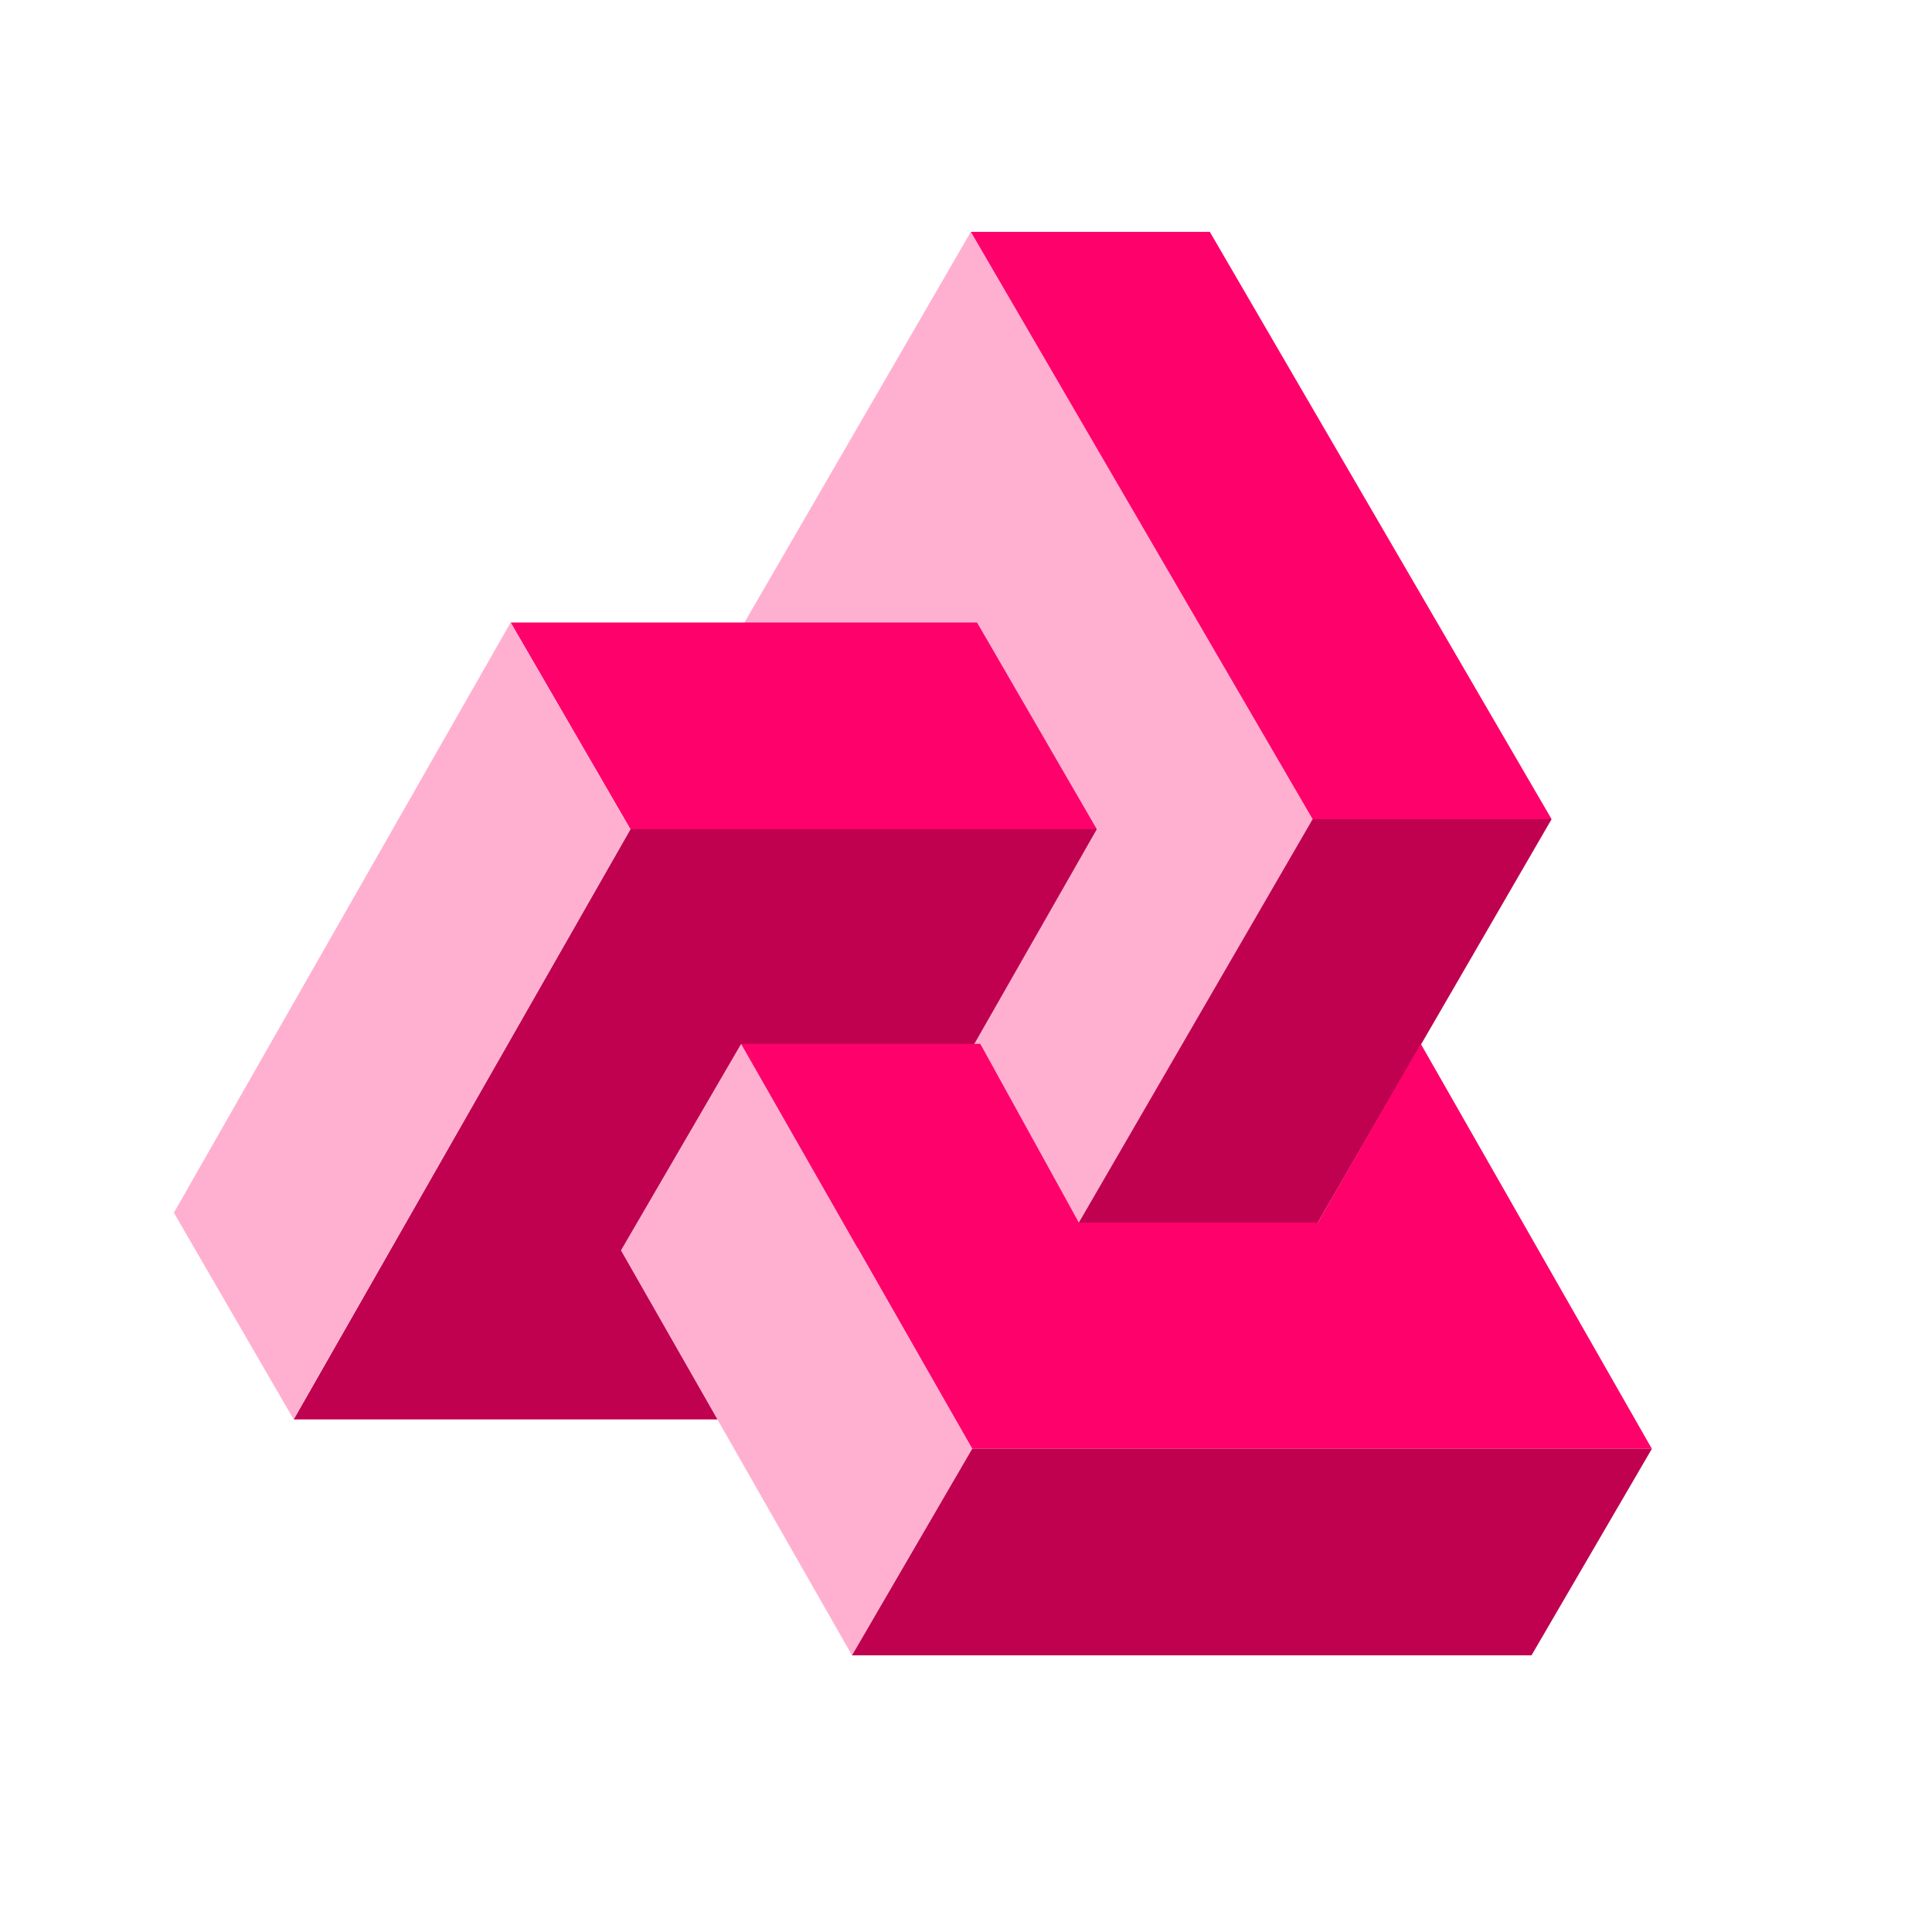 <svg width="80" height="80" viewBox="0 0 80 80" fill="none" xmlns="http://www.w3.org/2000/svg">
<g clip-path="url(#clip0_1506_16559)">
<path d="M30.52 26.304L44.672 50.624L54.352 33.92L40.2 9.6L30.52 26.304Z" fill="#FFB0D1"/>
<path d="M54.568 50.624H44.672L54.352 33.92H64.248L54.568 50.624Z" fill="#BF0150"/>
<path d="M40.2 9.6L54.352 33.92H64.248L50.096 9.6H40.2Z" fill="#FE016A"/>
<path d="M31.472 58.776L45.416 34.336H26.104L12.16 58.776H31.472Z" fill="#BF0150"/>
<path d="M40.456 25.776L45.416 34.336H26.104L21.144 25.776H40.456Z" fill="#FE016A"/>
<path d="M12.16 58.776L26.104 34.336L21.144 25.776L7.2 50.216L12.16 58.776Z" fill="#FFB0D1"/>
<path d="M58.832 43.224L54.568 50.624H44.672L40.592 43.224H30.688L40.256 59.992H68.4L58.832 43.224Z" fill="#FE016A"/>
<path d="M25.712 51.776L30.688 43.224L40.256 59.992L35.28 68.544L25.712 51.776Z" fill="#FFB0D1"/>
<path d="M68.4 59.992H40.256L35.28 68.544H63.416L68.4 59.992Z" fill="#BF0150"/>
</g>
<defs>
<clipPath id="clip0_1506_16559">
<rect width="61.2" height="58.944" fill="white" transform="translate(7.2 9.6)"/>
</clipPath>
</defs>
</svg>
